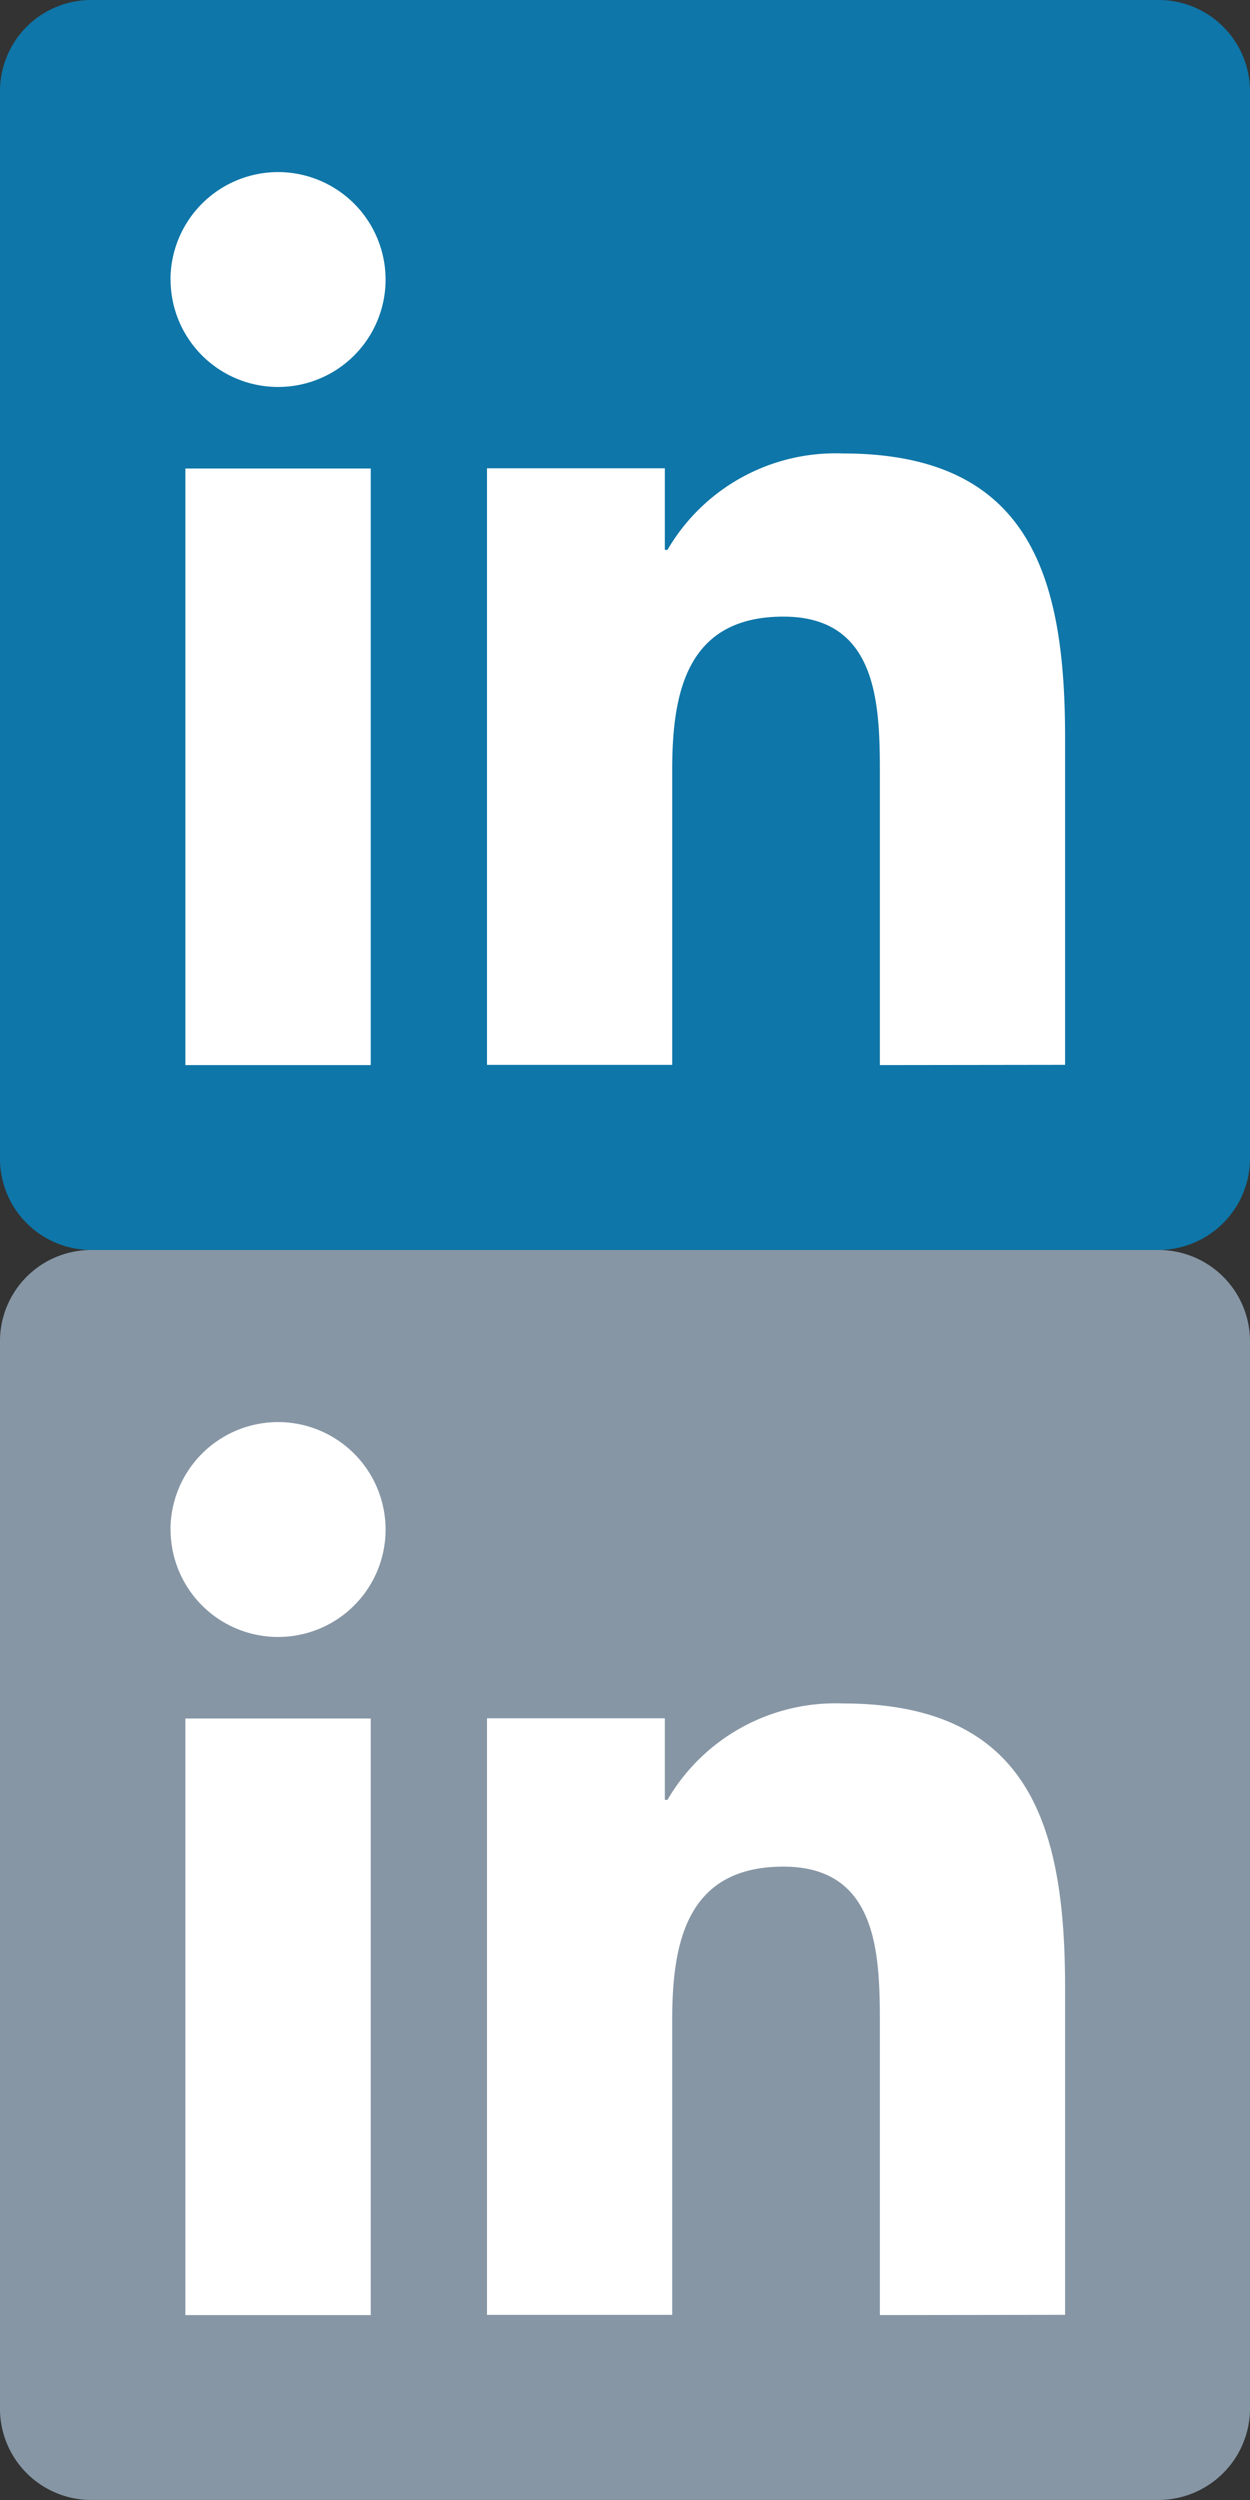 <svg id="icons_spite_companyteam_social_30" xmlns="http://www.w3.org/2000/svg" width="30" height="60" viewBox="0 0 30 60">
  <rect x="0" y="0" width="30" height="60" fill="#333333" stroke="none"/>
  <g id="icons_spite_companyteam_social_30-2" data-name="icons_spite_companyteam_social_30">
    <g id="linkedin" transform="translate(0 30)">
      <rect id="Rectangle_6" data-name="Rectangle 6" width="30" height="30" fill="#8696a5" opacity="0"/>
      <g id="Linkedin_Icon">
        <path id="Bg" d="M27.779-.06H2.214A2.189,2.189,0,0,0,0,2.1V27.775a2.191,2.191,0,0,0,2.214,2.164H27.779A2.2,2.2,0,0,0,30,27.775V2.1A2.194,2.194,0,0,0,27.779-.06Z" transform="translate(0 0.06)" fill="#8696a5"/>
        <path id="in" d="M-20841.977-1929.628v-6.963c0-1.659-.031-3.8-2.314-3.8-2.314,0-2.67,1.811-2.67,3.675v7.083h-4.445v-14.318h4.268v1.958h.063a4.668,4.668,0,0,1,4.209-2.314c4.5,0,5.334,2.968,5.334,6.821v7.852Zm-16.668,0v-14.318h4.449v14.318Zm-.357-18.851a2.584,2.584,0,0,1,2.582-2.581,2.582,2.582,0,0,1,2.58,2.581,2.578,2.578,0,0,1-2.58,2.576A2.579,2.579,0,0,1-20859-1948.479Z" transform="translate(20863.094 1955.19)" fill="#fff" stroke="rgba(0,0,0,0)" stroke-width="1"/>
      </g>
    </g>
  </g>
  <g id="icons_spite_companyteam_social_30_hover" transform="translate(0 -30)">
    <g id="linkedin-2" data-name="linkedin" transform="translate(0 30)">
      <rect id="Rectangle_6-2" data-name="Rectangle 6" width="30" height="30" fill="#cfcfcf" opacity="0"/>
      <g id="Linkedin_Icon-2" data-name="Linkedin_Icon">
        <path id="Bg-2" data-name="Bg" d="M27.779-.06H2.214A2.189,2.189,0,0,0,0,2.1V27.775a2.191,2.191,0,0,0,2.214,2.164H27.779A2.2,2.2,0,0,0,30,27.775V2.1A2.194,2.194,0,0,0,27.779-.06Z" transform="translate(0 0.06)" fill="#0e76a8"/>
        <path id="in-2" data-name="in" d="M-20841.977-1929.628v-6.963c0-1.659-.031-3.8-2.314-3.8-2.314,0-2.67,1.811-2.67,3.675v7.083h-4.445v-14.318h4.268v1.958h.063a4.668,4.668,0,0,1,4.209-2.314c4.5,0,5.334,2.968,5.334,6.821v7.852Zm-16.668,0v-14.318h4.449v14.318Zm-.357-18.851a2.584,2.584,0,0,1,2.582-2.581,2.582,2.582,0,0,1,2.58,2.581,2.578,2.578,0,0,1-2.58,2.576A2.579,2.579,0,0,1-20859-1948.479Z" transform="translate(20863.094 1955.19)" fill="#fff" stroke="rgba(0,0,0,0)" stroke-width="1"/>
      </g>
    </g>
  </g>
</svg>

